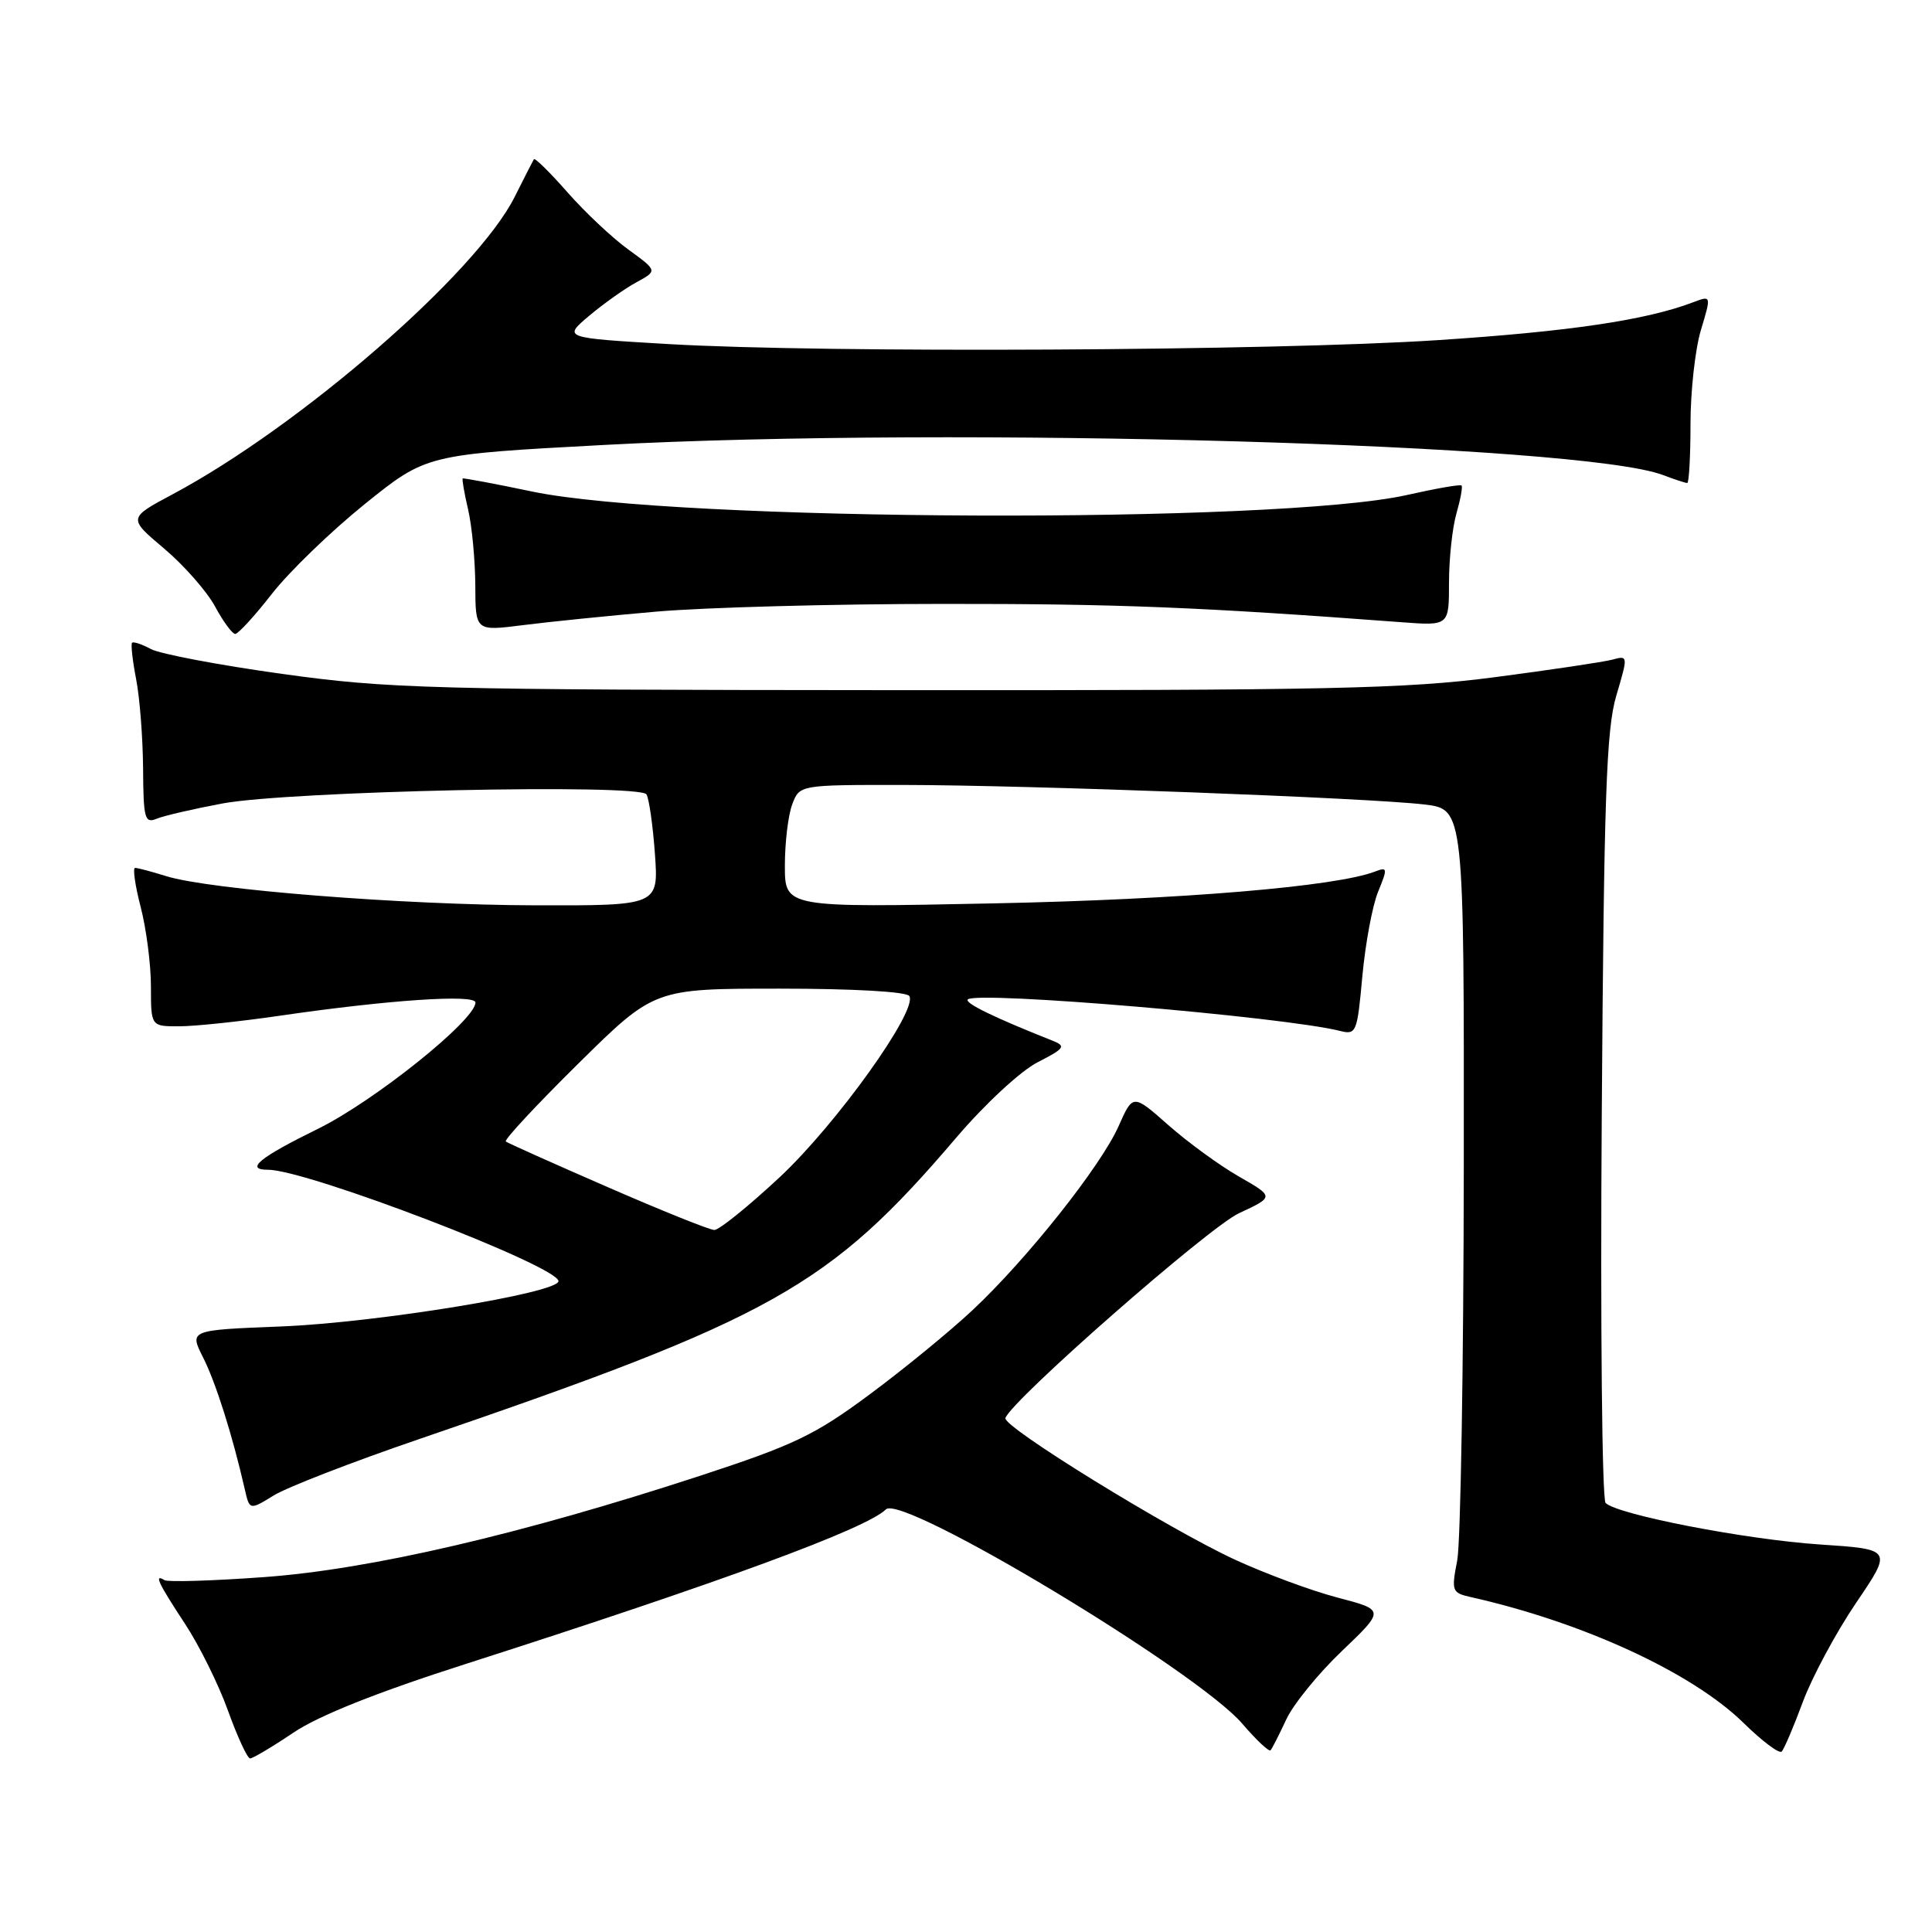 <?xml version="1.0" encoding="UTF-8" standalone="no"?>
<!DOCTYPE svg PUBLIC "-//W3C//DTD SVG 1.1//EN" "http://www.w3.org/Graphics/SVG/1.1/DTD/svg11.dtd" >
<svg xmlns="http://www.w3.org/2000/svg" xmlns:xlink="http://www.w3.org/1999/xlink" version="1.1" viewBox="0 0 256 256">
 <g >
 <path fill="currentColor"
d=" M 38.87 229.59 C 42.22 227.33 49.94 224.25 61.72 220.48 C 95.67 209.60 114.79 202.56 117.39 200.00 C 119.53 197.89 158.63 221.41 164.61 228.40 C 166.47 230.57 168.16 232.16 168.36 231.92 C 168.56 231.69 169.50 229.85 170.44 227.83 C 171.38 225.81 174.71 221.72 177.83 218.75 C 183.50 213.33 183.50 213.33 177.24 211.69 C 173.79 210.79 167.67 208.52 163.63 206.66 C 154.77 202.56 132.82 189.03 133.22 187.90 C 134.06 185.51 160.15 162.63 164.17 160.76 C 168.85 158.58 168.85 158.58 164.17 155.90 C 161.60 154.43 157.39 151.36 154.81 149.08 C 150.12 144.94 150.12 144.94 148.22 149.22 C 145.87 154.51 136.12 166.80 128.90 173.57 C 125.93 176.36 119.78 181.40 115.23 184.77 C 107.97 190.16 105.22 191.47 92.73 195.56 C 69.04 203.31 49.08 207.95 35.05 208.97 C 28.21 209.47 22.25 209.65 21.80 209.38 C 20.36 208.49 20.95 209.74 24.48 215.11 C 26.40 218.02 28.98 223.23 30.22 226.70 C 31.47 230.16 32.78 233.00 33.14 233.00 C 33.50 233.00 36.08 231.47 38.87 229.59 Z  M 238.89 225.50 C 240.12 222.20 243.29 216.30 245.94 212.39 C 250.76 205.29 250.76 205.29 241.13 204.65 C 231.35 204.00 214.30 200.70 212.75 199.15 C 212.28 198.68 212.05 175.62 212.24 147.90 C 212.53 105.57 212.84 96.65 214.17 92.17 C 215.74 86.86 215.74 86.84 213.63 87.41 C 212.46 87.72 205.43 88.77 198.00 89.74 C 186.25 91.27 175.92 91.49 118.50 91.45 C 56.91 91.41 51.49 91.26 37.35 89.29 C 29.01 88.13 21.21 86.65 20.01 86.01 C 18.81 85.36 17.68 84.99 17.50 85.17 C 17.32 85.35 17.56 87.53 18.04 90.00 C 18.52 92.47 18.93 97.81 18.96 101.86 C 19.00 108.46 19.18 109.14 20.75 108.49 C 21.71 108.09 25.65 107.18 29.50 106.46 C 38.37 104.82 84.77 103.82 85.66 105.26 C 86.00 105.81 86.51 109.36 86.78 113.14 C 87.27 120.00 87.27 120.00 70.88 119.96 C 53.38 119.91 27.75 117.89 22.01 116.09 C 20.09 115.49 18.24 115.00 17.90 115.00 C 17.57 115.00 17.90 117.35 18.65 120.22 C 19.39 123.09 20.00 127.81 20.00 130.72 C 20.00 136.00 20.00 136.00 23.75 135.99 C 25.81 135.99 31.77 135.36 37.00 134.60 C 51.44 132.49 63.00 131.71 63.00 132.84 C 63.00 135.17 49.55 145.94 42.08 149.60 C 34.36 153.39 32.40 155.00 35.52 155.00 C 40.68 155.00 74.00 167.78 74.00 169.76 C 74.00 171.32 49.87 175.26 37.29 175.76 C 25.08 176.24 25.08 176.24 26.91 179.87 C 28.59 183.19 30.79 190.14 32.43 197.31 C 33.07 200.12 33.07 200.12 36.28 198.15 C 38.05 197.06 46.70 193.71 55.50 190.70 C 102.54 174.61 109.85 170.51 126.74 150.71 C 130.53 146.27 135.26 141.89 137.50 140.75 C 141.06 138.93 141.28 138.62 139.50 137.91 C 131.73 134.83 127.77 132.90 128.24 132.43 C 129.38 131.28 170.10 134.73 177.55 136.60 C 179.72 137.15 179.84 136.83 180.52 129.33 C 180.92 125.03 181.85 119.99 182.61 118.15 C 183.88 115.06 183.85 114.85 182.24 115.47 C 177.10 117.47 156.63 119.19 131.75 119.70 C 104.00 120.27 104.00 120.27 104.00 114.70 C 104.00 111.64 104.44 107.98 104.98 106.57 C 105.95 104.00 105.95 104.00 119.73 104.01 C 136.26 104.03 181.39 105.72 188.75 106.60 C 194.00 107.23 194.00 107.23 193.96 154.87 C 193.93 181.06 193.54 204.42 193.09 206.76 C 192.30 210.83 192.39 211.06 194.88 211.62 C 209.76 214.96 224.22 221.63 231.01 228.28 C 233.48 230.70 235.76 232.42 236.08 232.09 C 236.40 231.77 237.67 228.80 238.89 225.50 Z  M 36.05 78.66 C 38.34 75.73 43.88 70.38 48.36 66.77 C 56.50 60.22 56.50 60.22 80.00 58.96 C 126.53 56.47 209.53 58.83 220.37 62.95 C 221.89 63.53 223.33 64.00 223.57 64.00 C 223.80 64.00 224.00 60.47 224.00 56.16 C 224.00 51.85 224.62 46.25 225.38 43.73 C 226.76 39.14 226.76 39.14 224.36 40.05 C 218.14 42.42 207.94 43.93 190.50 45.07 C 168.71 46.50 109.18 46.80 88.55 45.59 C 74.60 44.77 74.60 44.77 78.05 41.86 C 79.95 40.26 82.77 38.25 84.32 37.41 C 87.13 35.88 87.13 35.88 83.29 33.09 C 81.17 31.56 77.53 28.14 75.21 25.50 C 72.88 22.85 70.87 20.87 70.74 21.10 C 70.61 21.32 69.46 23.56 68.20 26.08 C 63.14 36.17 39.84 56.43 22.90 65.48 C 16.96 68.65 16.96 68.65 21.75 72.69 C 24.38 74.91 27.42 78.37 28.50 80.37 C 29.57 82.36 30.78 84.00 31.17 84.00 C 31.56 84.00 33.76 81.60 36.05 78.66 Z  M 87.00 81.04 C 93.33 80.49 110.40 80.02 124.94 80.02 C 148.13 80.00 158.95 80.44 185.75 82.45 C 192.00 82.92 192.00 82.92 192.00 77.21 C 192.00 74.06 192.44 69.94 192.98 68.06 C 193.52 66.17 193.83 64.50 193.66 64.33 C 193.50 64.16 190.24 64.73 186.43 65.59 C 169.25 69.45 89.69 69.14 70.50 65.13 C 65.55 64.09 61.41 63.32 61.31 63.40 C 61.20 63.49 61.52 65.34 62.03 67.53 C 62.54 69.71 62.96 74.23 62.98 77.57 C 63.00 83.63 63.00 83.63 69.25 82.84 C 72.69 82.40 80.67 81.59 87.00 81.04 Z  M 80.50 157.29 C 73.35 154.18 67.29 151.46 67.02 151.26 C 66.76 151.05 71.08 146.41 76.62 140.94 C 86.69 131.00 86.69 131.00 103.29 131.00 C 113.06 131.00 120.13 131.40 120.49 131.98 C 121.65 133.86 110.86 148.93 103.32 155.98 C 99.18 159.84 95.28 162.99 94.65 162.98 C 94.02 162.97 87.65 160.41 80.50 157.29 Z "/>
</g>
</svg>